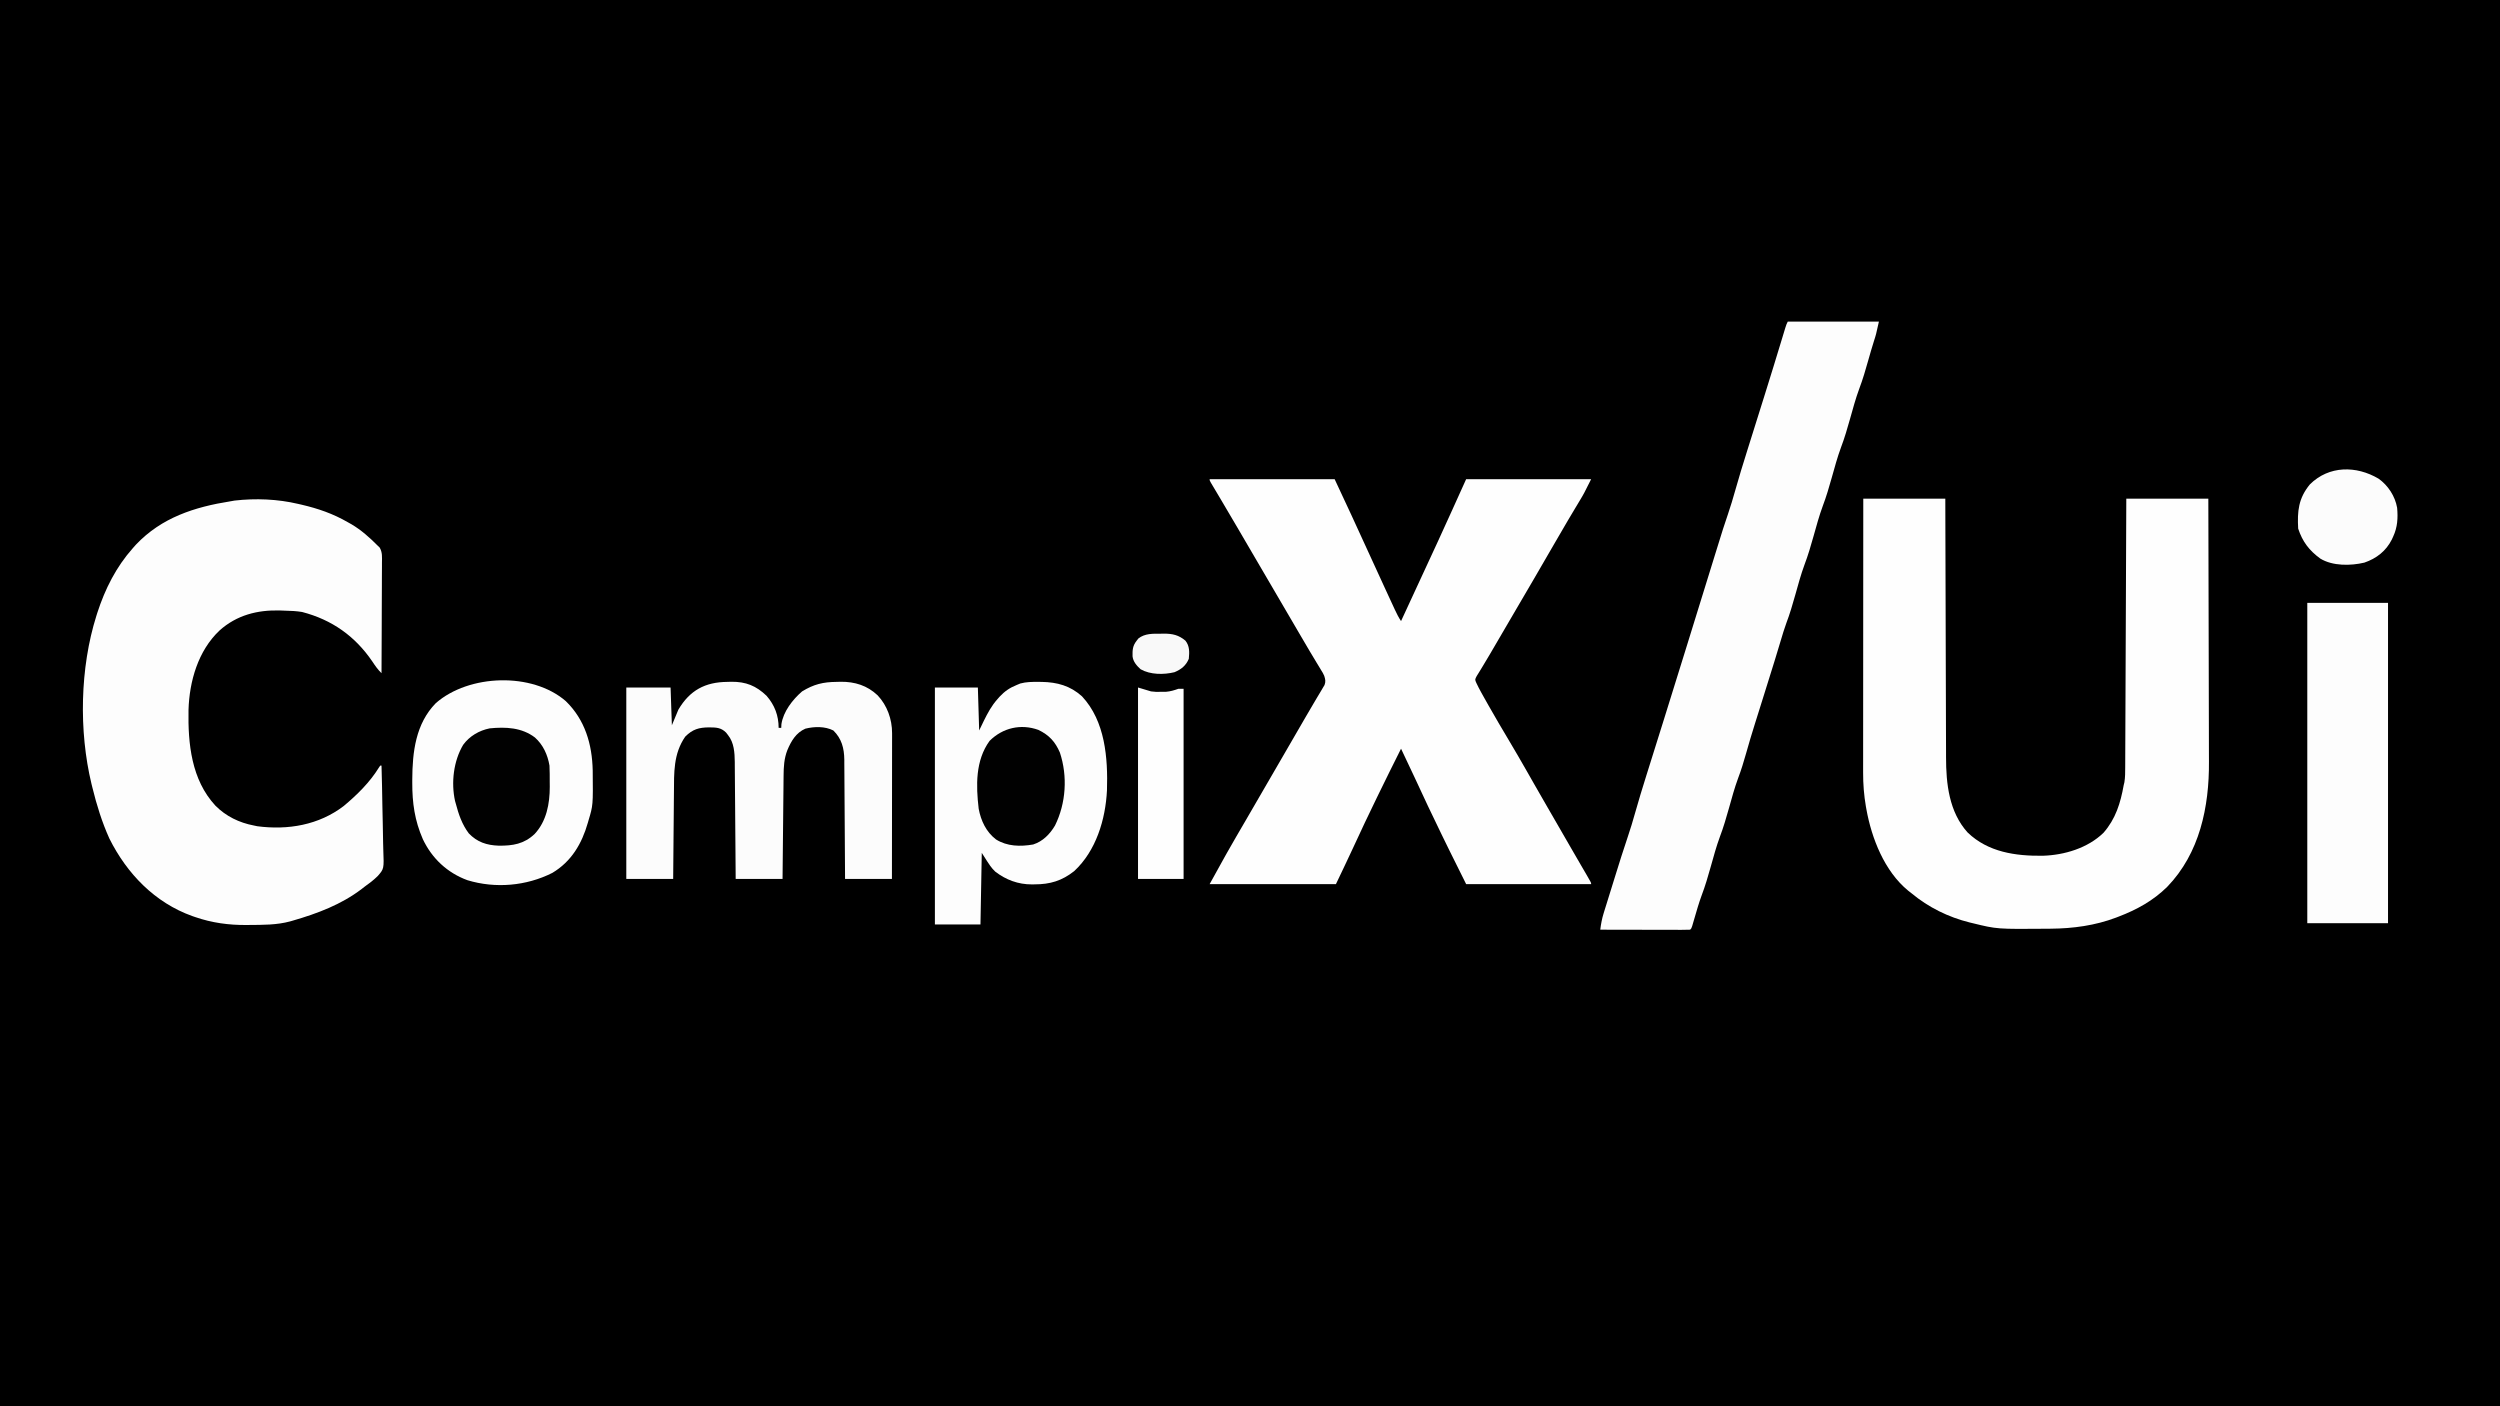 <?xml version="1.0" encoding="UTF-8"?>
<svg version="1.1" xmlns="http://www.w3.org/2000/svg" width="1920" height="1080">
<rect width="100%" height="100%" fill="#808080" stroke="none"/>
<path d="M0 0 C633.6 0 1267.2 0 1920 0 C1920 356.4 1920 712.8 1920 1080 C1286.4 1080 652.8 1080 0 1080 C0 723.6 0 367.2 0 0 Z " fill="#000000" transform="translate(0,0)"/>
<path d="M0 0 C31.68 0 63.36 0 96 0 C104.744 18.654 113.435 37.304 121.934 56.066 C126.256 65.591 130.632 75.091 135.023 84.585 C135.878 86.436 136.733 88.287 137.587 90.139 C138.781 92.727 139.978 95.313 141.176 97.898 C141.712 99.063 141.712 99.063 142.26 100.252 C143.687 103.325 145.117 106.175 147 109 C155.954 89.709 164.905 70.417 173.792 51.095 C174.448 49.668 175.104 48.241 175.761 46.815 C182.929 31.249 189.947 15.618 197 0 C228.68 0 260.36 0 293 0 C287.381 11.238 287.381 11.238 284.539 15.969 C283.91 17.021 283.282 18.073 282.634 19.157 C281.971 20.26 281.308 21.363 280.625 22.5 C279.19 24.901 277.759 27.304 276.328 29.707 C275.785 30.619 275.785 30.619 275.231 31.548 C271.555 37.729 267.959 43.953 264.375 50.188 C254.151 67.964 243.79 85.659 233.416 103.348 C224.211 119.041 224.211 119.041 215.059 134.766 C213.174 138.011 211.257 141.229 209.285 144.422 C208.892 145.07 208.499 145.719 208.094 146.387 C207.096 148.03 206.08 149.662 205.062 151.293 C203.699 153.923 203.699 153.923 204.765 156.356 C205.986 158.97 207.289 161.489 208.695 164.008 C209.509 165.466 209.509 165.466 210.339 166.954 C210.929 168.001 211.518 169.047 212.125 170.125 C212.744 171.227 213.363 172.33 214 173.466 C219.167 182.621 224.508 191.667 229.893 200.696 C234.702 208.771 239.413 216.895 244.062 225.062 C244.394 225.644 244.725 226.226 245.066 226.825 C246.396 229.161 247.726 231.498 249.055 233.835 C252.534 239.945 256.046 246.036 259.562 252.125 C260.175 253.185 260.787 254.245 261.417 255.336 C262.653 257.475 263.888 259.613 265.124 261.751 C267.046 265.08 268.967 268.409 270.887 271.738 C271.528 272.85 272.169 273.962 272.83 275.107 C274.094 277.301 275.359 279.494 276.624 281.688 C279.535 286.737 282.453 291.783 285.387 296.82 C285.905 297.71 286.422 298.601 286.956 299.518 C287.92 301.173 288.885 302.827 289.853 304.48 C293 309.889 293 309.889 293 311 C261.32 311 229.64 311 197 311 C187.696 292.391 187.696 292.391 184.301 285.453 C183.903 284.641 183.506 283.829 183.096 282.993 C181.834 280.413 180.573 277.831 179.312 275.25 C178.877 274.358 178.441 273.466 177.993 272.547 C170.945 258.105 164.088 243.59 157.38 228.987 C153.981 221.629 150.483 214.318 147 207 C141.199 218.548 135.475 230.133 129.812 241.75 C129.194 243.018 129.194 243.018 128.563 244.311 C122.279 257.207 116.135 270.157 110.152 283.195 C105.843 292.498 101.408 301.743 97 311 C64.99 311 32.98 311 0 311 C3.958 303.744 7.933 296.506 12 289.312 C12.837 287.831 12.837 287.831 13.692 286.32 C18.272 278.24 22.935 270.21 27.627 262.195 C31.947 254.813 36.232 247.412 40.5 240 C45.308 231.652 50.139 223.318 55 215 C61.156 204.463 67.276 193.905 73.352 183.32 C75.749 179.148 78.183 175 80.648 170.867 C81.215 169.907 81.781 168.947 82.365 167.958 C83.426 166.159 84.499 164.367 85.584 162.583 C86.052 161.786 86.519 160.989 87 160.168 C87.412 159.48 87.825 158.792 88.25 158.083 C89.248 155.311 88.864 153.795 88 151 C86.934 148.75 86.934 148.75 85.551 146.543 C85.04 145.691 84.529 144.839 84.003 143.961 C83.445 143.046 82.887 142.13 82.312 141.188 C81.115 139.193 79.919 137.198 78.723 135.203 C78.104 134.175 77.485 133.147 76.848 132.088 C73.94 127.229 71.095 122.334 68.25 117.438 C63.016 108.449 57.763 99.472 52.5 90.5 C47.322 81.673 42.153 72.842 37 64 C31.823 55.119 26.635 46.244 21.438 37.375 C20.902 36.462 20.902 36.462 20.356 35.53 C16.597 29.112 12.827 22.701 9.031 16.305 C8.422 15.278 7.813 14.252 7.186 13.194 C6.045 11.273 4.902 9.353 3.758 7.435 C3.259 6.595 2.76 5.756 2.246 4.891 C1.81 4.159 1.373 3.427 0.924 2.673 C0 1 0 1 0 0 Z " fill="#FEFEFE" transform="translate(929,368)"/>
<path d="M0 0 C20.79 0 41.58 0 63 0 C63.015 6.5 63.029 13.001 63.044 19.698 C63.095 41.183 63.161 62.669 63.236 84.154 C63.281 97.18 63.32 110.206 63.346 123.231 C63.369 134.589 63.403 145.946 63.449 157.303 C63.473 163.313 63.491 169.322 63.498 175.332 C63.504 180.997 63.524 186.662 63.554 192.327 C63.563 194.398 63.567 196.47 63.565 198.541 C63.553 218.852 65.87 240.633 80.184 256.406 C95.903 271.497 116.941 274.481 137.883 274.215 C154.448 273.72 172.388 268.338 184.473 256.598 C193.807 245.985 197.57 233.687 200 220 C200.173 219.293 200.346 218.585 200.524 217.857 C201.169 213.984 201.154 210.151 201.158 206.236 C201.163 205.354 201.168 204.472 201.173 203.563 C201.189 200.607 201.197 197.652 201.205 194.696 C201.215 192.577 201.225 190.458 201.235 188.339 C201.262 182.586 201.283 176.832 201.303 171.078 C201.325 165.066 201.353 159.053 201.379 153.041 C201.429 141.655 201.474 130.269 201.517 118.883 C201.567 105.92 201.622 92.958 201.677 79.995 C201.791 53.33 201.897 26.665 202 0 C222.79 0 243.58 0 265 0 C265.091 28.531 265.164 57.061 265.207 85.592 C265.228 98.842 265.256 112.091 265.302 125.341 C265.342 136.899 265.367 148.458 265.376 160.017 C265.382 166.127 265.394 172.238 265.423 178.349 C265.45 184.121 265.458 189.892 265.452 195.664 C265.454 197.763 265.461 199.863 265.477 201.962 C265.722 236.751 258.322 272.333 233.438 298.062 C222.701 308.702 210.026 315.648 196 321 C195.064 321.361 195.064 321.361 194.11 321.73 C178.084 327.806 161.137 330.087 144.059 330.238 C143.141 330.248 142.223 330.258 141.278 330.268 C102.713 330.594 102.713 330.594 84 326 C83.257 325.823 82.515 325.647 81.75 325.465 C65.381 321.409 49.922 313.796 37 303 C36.139 302.328 35.278 301.657 34.391 300.965 C16.29 286.088 6.39 260.842 2.375 238.438 C2.19 237.412 2.19 237.412 2.002 236.366 C0.52 227.743 -0.151 219.19 -0.12 210.445 C-0.121 209.538 -0.122 208.632 -0.123 207.697 C-0.124 204.688 -0.119 201.679 -0.114 198.669 C-0.113 196.5 -0.113 194.332 -0.114 192.163 C-0.114 186.296 -0.108 180.429 -0.101 174.562 C-0.095 168.422 -0.095 162.283 -0.093 156.144 C-0.09 144.528 -0.082 132.912 -0.072 121.296 C-0.061 108.067 -0.055 94.839 -0.05 81.61 C-0.04 54.407 -0.022 27.203 0 0 Z " fill="#FEFEFE" transform="translate(1431,383)"/>
<path d="M0 0 C1.304 0.298 1.304 0.298 2.635 0.602 C15.313 3.564 26.716 7.49 38 14 C38.991 14.554 39.983 15.109 41.004 15.68 C48.509 20.142 54.871 25.824 61 32 C61.54 32.525 62.08 33.051 62.637 33.592 C64.743 37.313 64.393 40.879 64.341 45.083 C64.341 46 64.341 46.918 64.342 47.863 C64.34 50.893 64.316 53.923 64.293 56.953 C64.287 59.055 64.283 61.157 64.28 63.258 C64.269 68.789 64.239 74.319 64.206 79.849 C64.175 85.493 64.162 91.137 64.146 96.781 C64.114 107.854 64.063 118.927 64 130 C61.151 127.259 59.124 124.302 56.938 121 C43.625 101.471 25.867 88.957 3 83 C-1.35 82.296 -5.598 82.076 -10 82 C-11.279 81.95 -12.557 81.899 -13.875 81.848 C-31.291 81.321 -47.283 85.432 -60.438 97.25 C-76.878 112.805 -83.572 136.225 -84.223 158.258 C-84.695 184.208 -82.018 211.775 -63.591 231.712 C-55.52 239.878 -45.251 244.873 -34 247 C-32.704 247.275 -32.704 247.275 -31.383 247.555 C-7.86 250.651 15.895 246.643 35 232 C45.216 223.442 54.904 213.966 61.941 202.582 C62.291 202.06 62.64 201.538 63 201 C63.33 201 63.66 201 64 201 C64.302 211.353 64.533 221.705 64.674 232.062 C64.741 236.872 64.833 241.679 64.981 246.488 C65.123 251.137 65.2 255.783 65.233 260.435 C65.257 262.2 65.304 263.966 65.374 265.73 C65.932 280.229 65.932 280.229 61.16 285.731 C58.013 288.85 54.61 291.44 51 294 C50.273 294.566 49.546 295.133 48.797 295.717 C33.116 307.677 14.767 314.567 -4 320 C-4.727 320.211 -5.454 320.421 -6.203 320.638 C-16.455 323.419 -27.018 323.297 -37.562 323.375 C-38.256 323.383 -38.949 323.391 -39.663 323.4 C-53.169 323.518 -66.242 321.749 -79.062 317.312 C-79.807 317.057 -80.552 316.801 -81.319 316.538 C-110.043 306.282 -131.523 283.997 -145 257 C-150.653 244.473 -154.737 231.333 -158 218 C-158.368 216.522 -158.368 216.522 -158.743 215.013 C-168.512 174.479 -167.567 125.85 -155 86 C-154.754 85.219 -154.508 84.439 -154.255 83.635 C-148.317 65.321 -139.829 48.439 -127 34 C-125.799 32.648 -125.799 32.648 -124.574 31.27 C-104.871 10.47 -79.566 2.363 -52 -2 C-50.416 -2.28 -50.416 -2.28 -48.801 -2.566 C-32.635 -4.411 -15.835 -3.736 0 0 Z " fill="#FDFDFD" transform="translate(229,387)"/>
<path d="M0 0 C23.1 0 46.2 0 70 0 C67.774 10.019 67.774 10.019 66.25 14.75 C64.67 19.761 63.2 24.791 61.78 29.849 C59.724 37.17 57.625 44.394 54.922 51.508 C52.1 59.137 49.989 67.02 47.784 74.844 C45.72 82.165 43.626 89.392 40.922 96.508 C38.1 104.137 35.989 112.02 33.784 119.844 C31.72 127.165 29.626 134.392 26.922 141.508 C24.1 149.137 21.989 157.02 19.784 164.844 C17.72 172.165 15.626 179.392 12.922 186.508 C10.1 194.137 7.989 202.02 5.784 209.844 C3.719 217.168 1.626 224.398 -1.082 231.516 C-2.707 235.913 -4.017 240.407 -5.367 244.896 C-6.694 249.308 -8.035 253.716 -9.375 258.125 C-9.827 259.613 -9.827 259.613 -10.288 261.13 C-12.901 269.713 -15.594 278.268 -18.309 286.818 C-19.611 290.93 -20.896 295.047 -22.178 299.165 C-23.181 302.384 -24.189 305.6 -25.211 308.812 C-27.63 316.444 -29.895 324.105 -32.062 331.812 C-33.846 338.144 -35.74 344.355 -38.078 350.508 C-40.9 358.137 -43.011 366.02 -45.216 373.844 C-47.28 381.165 -49.374 388.392 -52.078 395.508 C-54.9 403.137 -57.011 411.02 -59.216 418.844 C-61.276 426.15 -63.356 433.368 -66.066 440.465 C-68.305 446.543 -70.061 452.798 -71.883 459.012 C-72.148 459.915 -72.414 460.819 -72.688 461.75 C-72.918 462.549 -73.149 463.348 -73.387 464.172 C-74 466 -74 466 -75 467 C-77.147 467.094 -79.298 467.117 -81.448 467.114 C-82.457 467.114 -82.457 467.114 -83.487 467.114 C-85.722 467.113 -87.957 467.105 -90.191 467.098 C-91.737 467.096 -93.283 467.094 -94.828 467.093 C-98.904 467.09 -102.979 467.08 -107.054 467.069 C-111.21 467.058 -115.366 467.054 -119.521 467.049 C-127.681 467.038 -135.84 467.021 -144 467 C-143.449 462.671 -142.715 458.609 -141.421 454.442 C-141.1 453.4 -140.779 452.357 -140.449 451.283 C-140.101 450.173 -139.753 449.062 -139.395 447.918 C-139.033 446.75 -138.671 445.582 -138.299 444.378 C-137.532 441.905 -136.763 439.433 -135.991 436.962 C-134.829 433.24 -133.674 429.516 -132.521 425.791 C-129.383 415.678 -126.233 405.576 -122.824 395.551 C-120.818 389.638 -119.023 383.693 -117.344 377.68 C-114.646 368.045 -111.708 358.493 -108.719 348.945 C-108.476 348.168 -108.232 347.392 -107.982 346.591 C-106.697 342.489 -105.41 338.387 -104.121 334.286 C-101.609 326.292 -99.106 318.294 -96.602 310.297 C-96.03 308.471 -95.459 306.645 -94.887 304.818 C-89.305 286.996 -83.764 269.162 -78.242 251.321 C-77.338 248.4 -76.433 245.478 -75.529 242.557 C-71.816 230.568 -68.106 218.577 -64.398 206.586 C-62.52 200.514 -60.64 194.441 -58.76 188.37 C-57.8 185.272 -56.841 182.174 -55.884 179.076 C-49.379 158.018 -49.379 158.018 -45.875 147.707 C-43.868 141.787 -42.065 135.838 -40.387 129.816 C-37.563 119.721 -34.464 109.718 -31.332 99.715 C-31.072 98.883 -30.811 98.051 -30.543 97.194 C-28.912 91.986 -27.276 86.778 -25.64 81.571 C-23.469 74.662 -21.301 67.752 -19.135 60.841 C-18.601 59.137 -18.067 57.433 -17.533 55.729 C-13.063 41.473 -8.674 27.193 -4.347 12.893 C-4.018 11.81 -4.018 11.81 -3.683 10.704 C-3.094 8.764 -2.507 6.823 -1.92 4.882 C-1 2 -1 2 0 0 Z " fill="#FDFDFD" transform="translate(1373,247)"/>
<path d="M0 0 C1.407 0.008 1.407 0.008 2.843 0.017 C14.721 0.225 24.779 2.949 33.781 11.094 C51.657 30.223 53.753 58.562 52.96 83.374 C51.836 105.703 44.592 129.771 27.812 145.312 C18.413 152.756 9.327 155.489 -2.562 155.5 C-3.279 155.512 -3.996 155.524 -4.734 155.537 C-15.133 155.565 -24.644 152.073 -32.875 145.688 C-36.188 142.312 -36.188 142.312 -43.188 131.312 C-43.517 149.463 -43.847 167.613 -44.188 186.312 C-55.737 186.312 -67.287 186.312 -79.188 186.312 C-79.188 126.252 -79.188 66.192 -79.188 4.312 C-68.297 4.312 -57.407 4.312 -46.188 4.312 C-45.858 15.203 -45.528 26.093 -45.188 37.312 C-43.991 34.837 -42.795 32.362 -41.562 29.812 C-38.613 23.854 -35.641 18.303 -31.188 13.312 C-30.645 12.69 -30.102 12.067 -29.543 11.426 C-25.594 7.174 -21.581 4.44 -16.188 2.312 C-14.896 1.775 -14.896 1.775 -13.578 1.227 C-9.012 -0.005 -4.71 -0.029 0 0 Z " fill="#FDFDFD" transform="translate(797.188,523.688)"/>
<path d="M0 0 C1.047 -0.029 2.095 -0.058 3.174 -0.088 C14.292 -0.178 22.138 2.99 30.168 10.691 C36.405 17.895 39.396 25.825 39.438 35.312 C40.097 35.312 40.758 35.312 41.438 35.312 C41.479 34.384 41.52 33.456 41.562 32.5 C43.018 22.744 50.175 13.606 57.438 7.312 C66.436 1.806 73.562 0.094 83.938 0 C84.976 -0.029 86.015 -0.058 87.086 -0.088 C97.947 -0.176 107.453 2.749 115.438 10.312 C122.805 18.09 126.569 28.693 126.558 39.356 C126.56 40.843 126.56 40.843 126.562 42.36 C126.558 43.436 126.555 44.512 126.551 45.62 C126.551 46.762 126.551 47.904 126.551 49.081 C126.551 52.852 126.543 56.623 126.535 60.395 C126.533 63.011 126.532 65.627 126.531 68.243 C126.528 74.423 126.52 80.602 126.51 86.782 C126.498 93.82 126.493 100.857 126.488 107.895 C126.477 122.367 126.459 136.84 126.438 151.312 C114.558 151.312 102.677 151.312 90.438 151.312 C90.416 146.885 90.416 146.885 90.393 142.367 C90.343 132.596 90.276 122.826 90.202 113.055 C90.157 107.133 90.118 101.211 90.091 95.289 C90.065 89.57 90.025 83.851 89.974 78.132 C89.958 75.954 89.946 73.776 89.94 71.598 C89.93 68.539 89.902 65.481 89.87 62.422 C89.871 61.529 89.873 60.635 89.874 59.715 C89.744 50.921 87.835 43.558 81.438 37.312 C75.009 34.048 66.859 34.212 59.957 35.93 C52.765 39.074 49.061 45.451 46.125 52.438 C43.612 58.905 43.281 65.221 43.232 72.072 C43.222 72.931 43.212 73.79 43.202 74.675 C43.171 77.5 43.146 80.324 43.121 83.148 C43.101 85.113 43.08 87.077 43.058 89.042 C43.003 94.2 42.954 99.359 42.905 104.518 C42.855 109.787 42.799 115.055 42.744 120.324 C42.637 130.654 42.536 140.983 42.438 151.312 C30.558 151.312 18.677 151.312 6.438 151.312 C6.418 148.421 6.398 145.53 6.377 142.551 C6.31 132.98 6.233 123.408 6.15 113.837 C6.1 108.036 6.054 102.235 6.016 96.434 C5.979 90.832 5.932 85.23 5.879 79.628 C5.861 77.495 5.846 75.361 5.834 73.228 C5.817 70.231 5.788 67.235 5.756 64.239 C5.754 63.364 5.752 62.489 5.75 61.588 C5.653 54.375 5.236 46.699 0.562 40.875 C0.07 40.237 -0.422 39.599 -0.93 38.941 C-4.813 35.067 -8.438 34.992 -13.812 34.938 C-21.847 34.974 -26.629 36.379 -32.312 42.062 C-41.468 55.288 -40.88 69.773 -40.977 85.297 C-40.995 87.208 -41.015 89.119 -41.035 91.03 C-41.086 96.021 -41.126 101.012 -41.163 106.003 C-41.204 111.111 -41.255 116.22 -41.305 121.328 C-41.401 131.323 -41.485 141.318 -41.562 151.312 C-53.443 151.312 -65.323 151.312 -77.562 151.312 C-77.562 102.802 -77.562 54.292 -77.562 4.312 C-66.343 4.312 -55.123 4.312 -43.562 4.312 C-43.068 18.668 -43.068 18.668 -42.562 33.312 C-40.913 29.352 -39.263 25.392 -37.562 21.312 C-28.822 6.492 -17.056 0.153 0 0 Z " fill="#FCFCFC" transform="translate(558.562,523.688)"/>
<path d="M0 0 C14.805 14.394 20.271 33.081 20.703 53.379 C20.973 80.034 20.973 80.034 17.5 91.562 C17.323 92.186 17.146 92.81 16.964 93.452 C12.374 109.506 4.343 123.216 -10.328 131.961 C-30.227 142.009 -54.032 144.091 -75.5 137.562 C-90.943 131.899 -102.732 120.856 -109.75 106.062 C-116.027 91.673 -117.92 78.248 -117.875 62.625 C-117.874 61.851 -117.873 61.076 -117.871 60.279 C-117.782 39.168 -115.314 17.363 -99.738 1.516 C-74.335 -20.652 -25.904 -22.385 0 0 Z " fill="#FDFDFD" transform="translate(434.5,538.438)"/>
<path d="M0 0 C20.46 0 40.92 0 62 0 C62 81.18 62 162.36 62 246 C41.54 246 21.08 246 0 246 C0 164.82 0 83.64 0 0 Z " fill="#FDFDFD" transform="translate(1772,463)"/>
<path d="M0 0 C6.277 5.654 9.743 13.304 11.125 21.57 C11.344 25.818 11.31 30.067 11.312 34.32 C11.325 35.462 11.337 36.605 11.35 37.781 C11.372 50.752 8.866 64.31 -0.332 74.125 C-8.469 81.786 -17.076 83.153 -27.894 83.045 C-37.065 82.717 -44.393 80.347 -50.875 73.57 C-56.112 66.543 -58.654 58.974 -60.875 50.57 C-61.051 49.953 -61.227 49.336 -61.408 48.7 C-64.517 34.525 -62.549 18.08 -55.188 5.633 C-50.304 -1.11 -42.863 -5.432 -34.75 -7.055 C-22.432 -8.247 -10.176 -7.759 0 0 Z " fill="#010101" transform="translate(410.875,566.43)"/>
<path d="M0 0 C3.3 0.99 6.6 1.98 10 3 C13.985 3.428 13.985 3.428 17.75 3.312 C19.599 3.307 19.599 3.307 21.484 3.301 C24.974 3.002 27.713 2.152 31 1 C32.32 1 33.64 1 35 1 C35 49.18 35 97.36 35 147 C23.45 147 11.9 147 0 147 C0 98.49 0 49.98 0 0 Z " fill="#FEFEFE" transform="translate(874,528)"/>
<path d="M0 0 C8.214 3.976 12.886 9.051 16.492 17.398 C22.515 35.559 21.219 56.315 12.75 73.438 C8.842 80.035 3.421 85.63 -4.039 88.004 C-13.841 89.731 -24.072 89.509 -32.609 84.102 C-40.159 78.284 -44.134 69.801 -45.875 60.562 C-47.955 42.786 -48.456 23.529 -37.5 8.438 C-27.427 -1.599 -13.517 -4.862 0 0 Z " fill="#010101" transform="translate(797.5,560.562)"/>
<path d="M0 0 C7.351 5.23 12.692 13.464 14.25 22.375 C14.945 30.232 14.554 37.171 11.25 44.375 C10.722 45.533 10.722 45.533 10.184 46.715 C5.721 55.567 -1.544 61.229 -10.891 64.461 C-21.502 66.974 -35.241 67.158 -44.75 61.375 C-53.348 55.093 -58.406 48.407 -61.75 38.375 C-62.478 24.997 -61.588 15.127 -52.75 4.375 C-38.057 -10.175 -17.09 -10.094 0 0 Z " fill="#FCFCFC" transform="translate(1826.75,367.625)"/>
<path d="M0 0 C1.231 -0.024 1.231 -0.024 2.486 -0.049 C8.992 -0.054 13.829 1.011 18.938 5.312 C22.294 9.444 22.055 14.237 21.562 19.312 C19.362 24.524 15.729 27.41 10.562 29.562 C2.312 31.562 -7.901 31.567 -15.438 27.312 C-18.434 24.612 -21.219 21.449 -21.641 17.324 C-21.739 12.443 -21.592 9.285 -18.438 5.312 C-18.004 4.756 -17.571 4.199 -17.125 3.625 C-12.126 -0.263 -6.019 -0.024 0 0 Z " fill="#F9F9F9" transform="translate(891.438,486.688)"/>
</svg>
